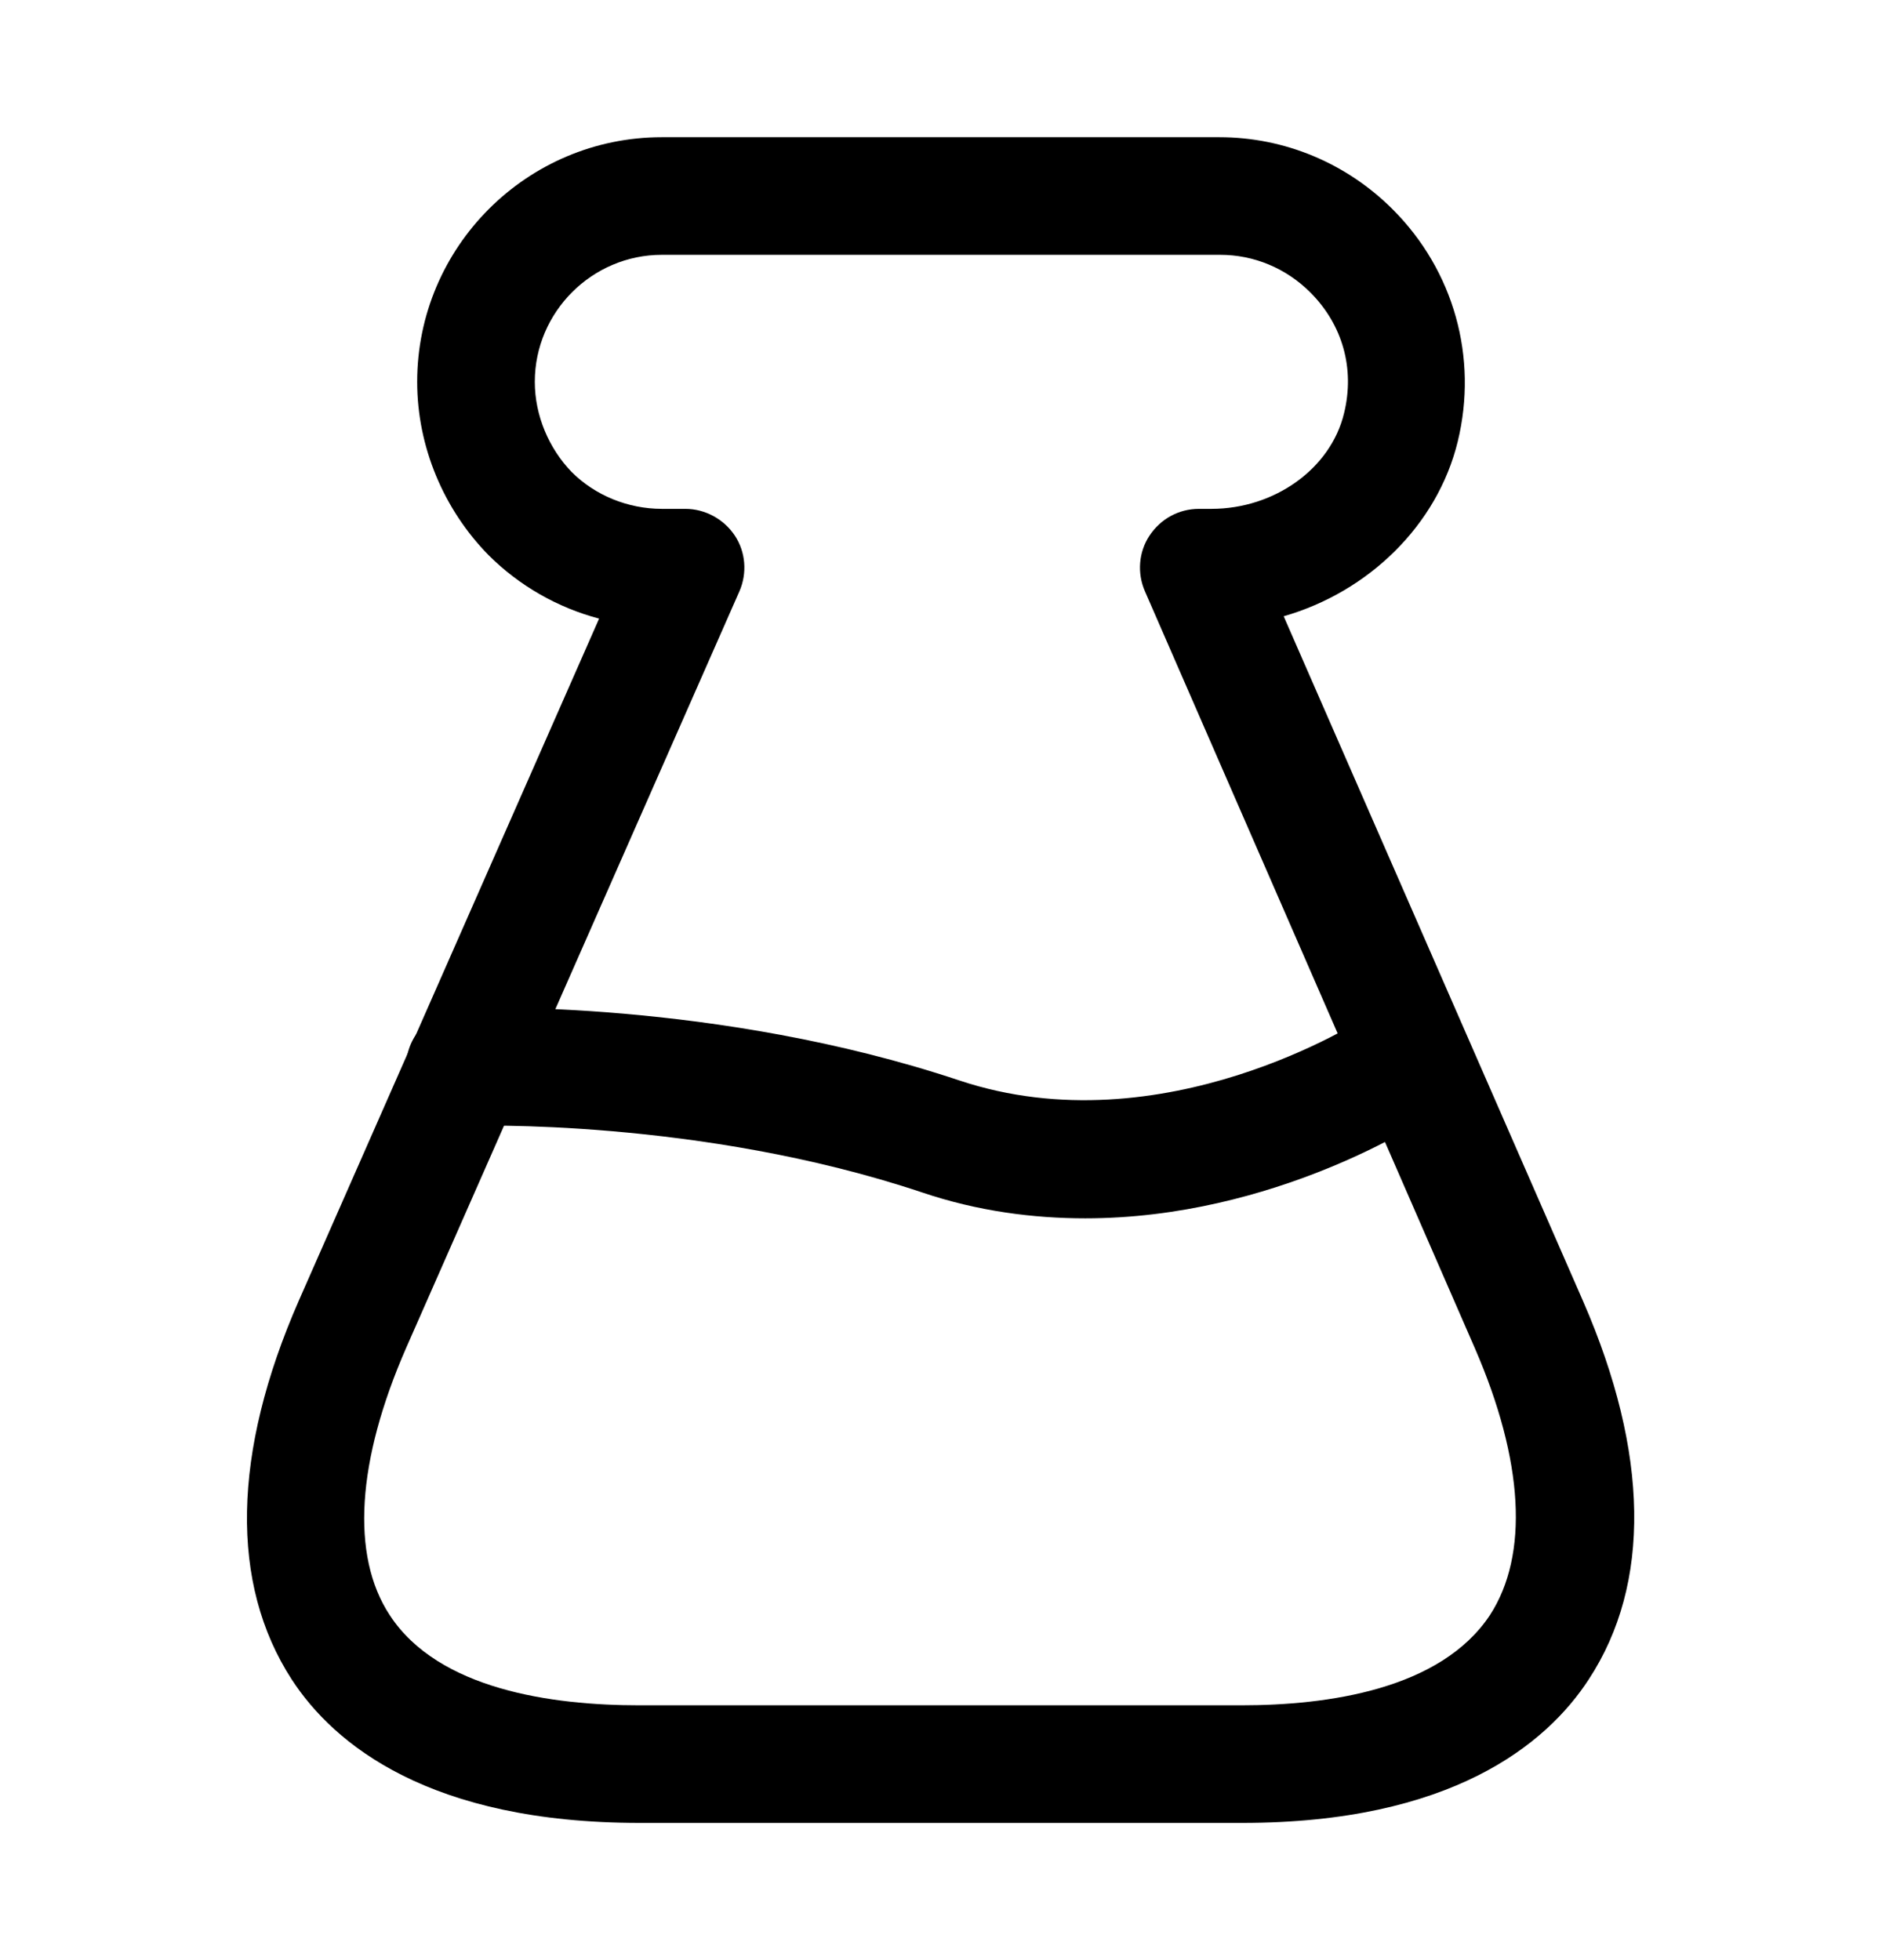 <svg width="24" height="25" viewBox="0 0 24 25" fill="none" xmlns="http://www.w3.org/2000/svg">
<path d="M15.84 23.25H8.16C5.48 23.25 4.26 22.25 3.72 21.42C2.93 20.2 2.96 18.53 3.81 16.59L7.64 7.89C7.11 7.75 6.62 7.47 6.23 7.08C5.66 6.5 5.32 5.7 5.32 4.87C5.32 3.15 6.72 1.75 8.44 1.75H15.55C16.38 1.75 17.17 2.08 17.76 2.67C18.54 3.45 18.85 4.56 18.59 5.63C18.33 6.7 17.45 7.55 16.37 7.86L20.19 16.6C21.03 18.53 21.06 20.2 20.26 21.42C19.72 22.25 18.5 23.25 15.84 23.25ZM8.44 3.25C7.55 3.25 6.82 3.98 6.82 4.87C6.82 5.3 7 5.72 7.29 6.02C7.59 6.32 8.01 6.49 8.44 6.49H8.74C8.99 6.49 9.23 6.62 9.37 6.83C9.51 7.04 9.53 7.31 9.43 7.54L5.18 17.19C4.55 18.63 4.47 19.84 4.97 20.6C5.59 21.55 7.04 21.75 8.15 21.75H15.83C16.93 21.75 18.37 21.55 19 20.6C19.5 19.83 19.43 18.63 18.81 17.2L14.6 7.54C14.5 7.31 14.52 7.04 14.66 6.83C14.8 6.62 15.03 6.49 15.29 6.49H15.45C16.25 6.49 16.97 5.98 17.14 5.27C17.28 4.7 17.12 4.14 16.71 3.73C16.4 3.42 15.99 3.25 15.56 3.25H8.44Z" fill="#000"/>
<path d="M13.84 15.539C13.18 15.539 12.47 15.449 11.76 15.209C8.92 14.259 5.99 14.359 5.96 14.359C5.56 14.419 5.2 14.049 5.18 13.639C5.16 13.229 5.49 12.879 5.9 12.859C6.03 12.849 9.14 12.749 12.23 13.779C14.83 14.649 17.38 12.999 17.41 12.979C17.75 12.749 18.22 12.849 18.45 13.189C18.68 13.529 18.59 13.999 18.24 14.229C18.15 14.299 16.25 15.539 13.84 15.539Z" fill="#000"/>
</svg>
